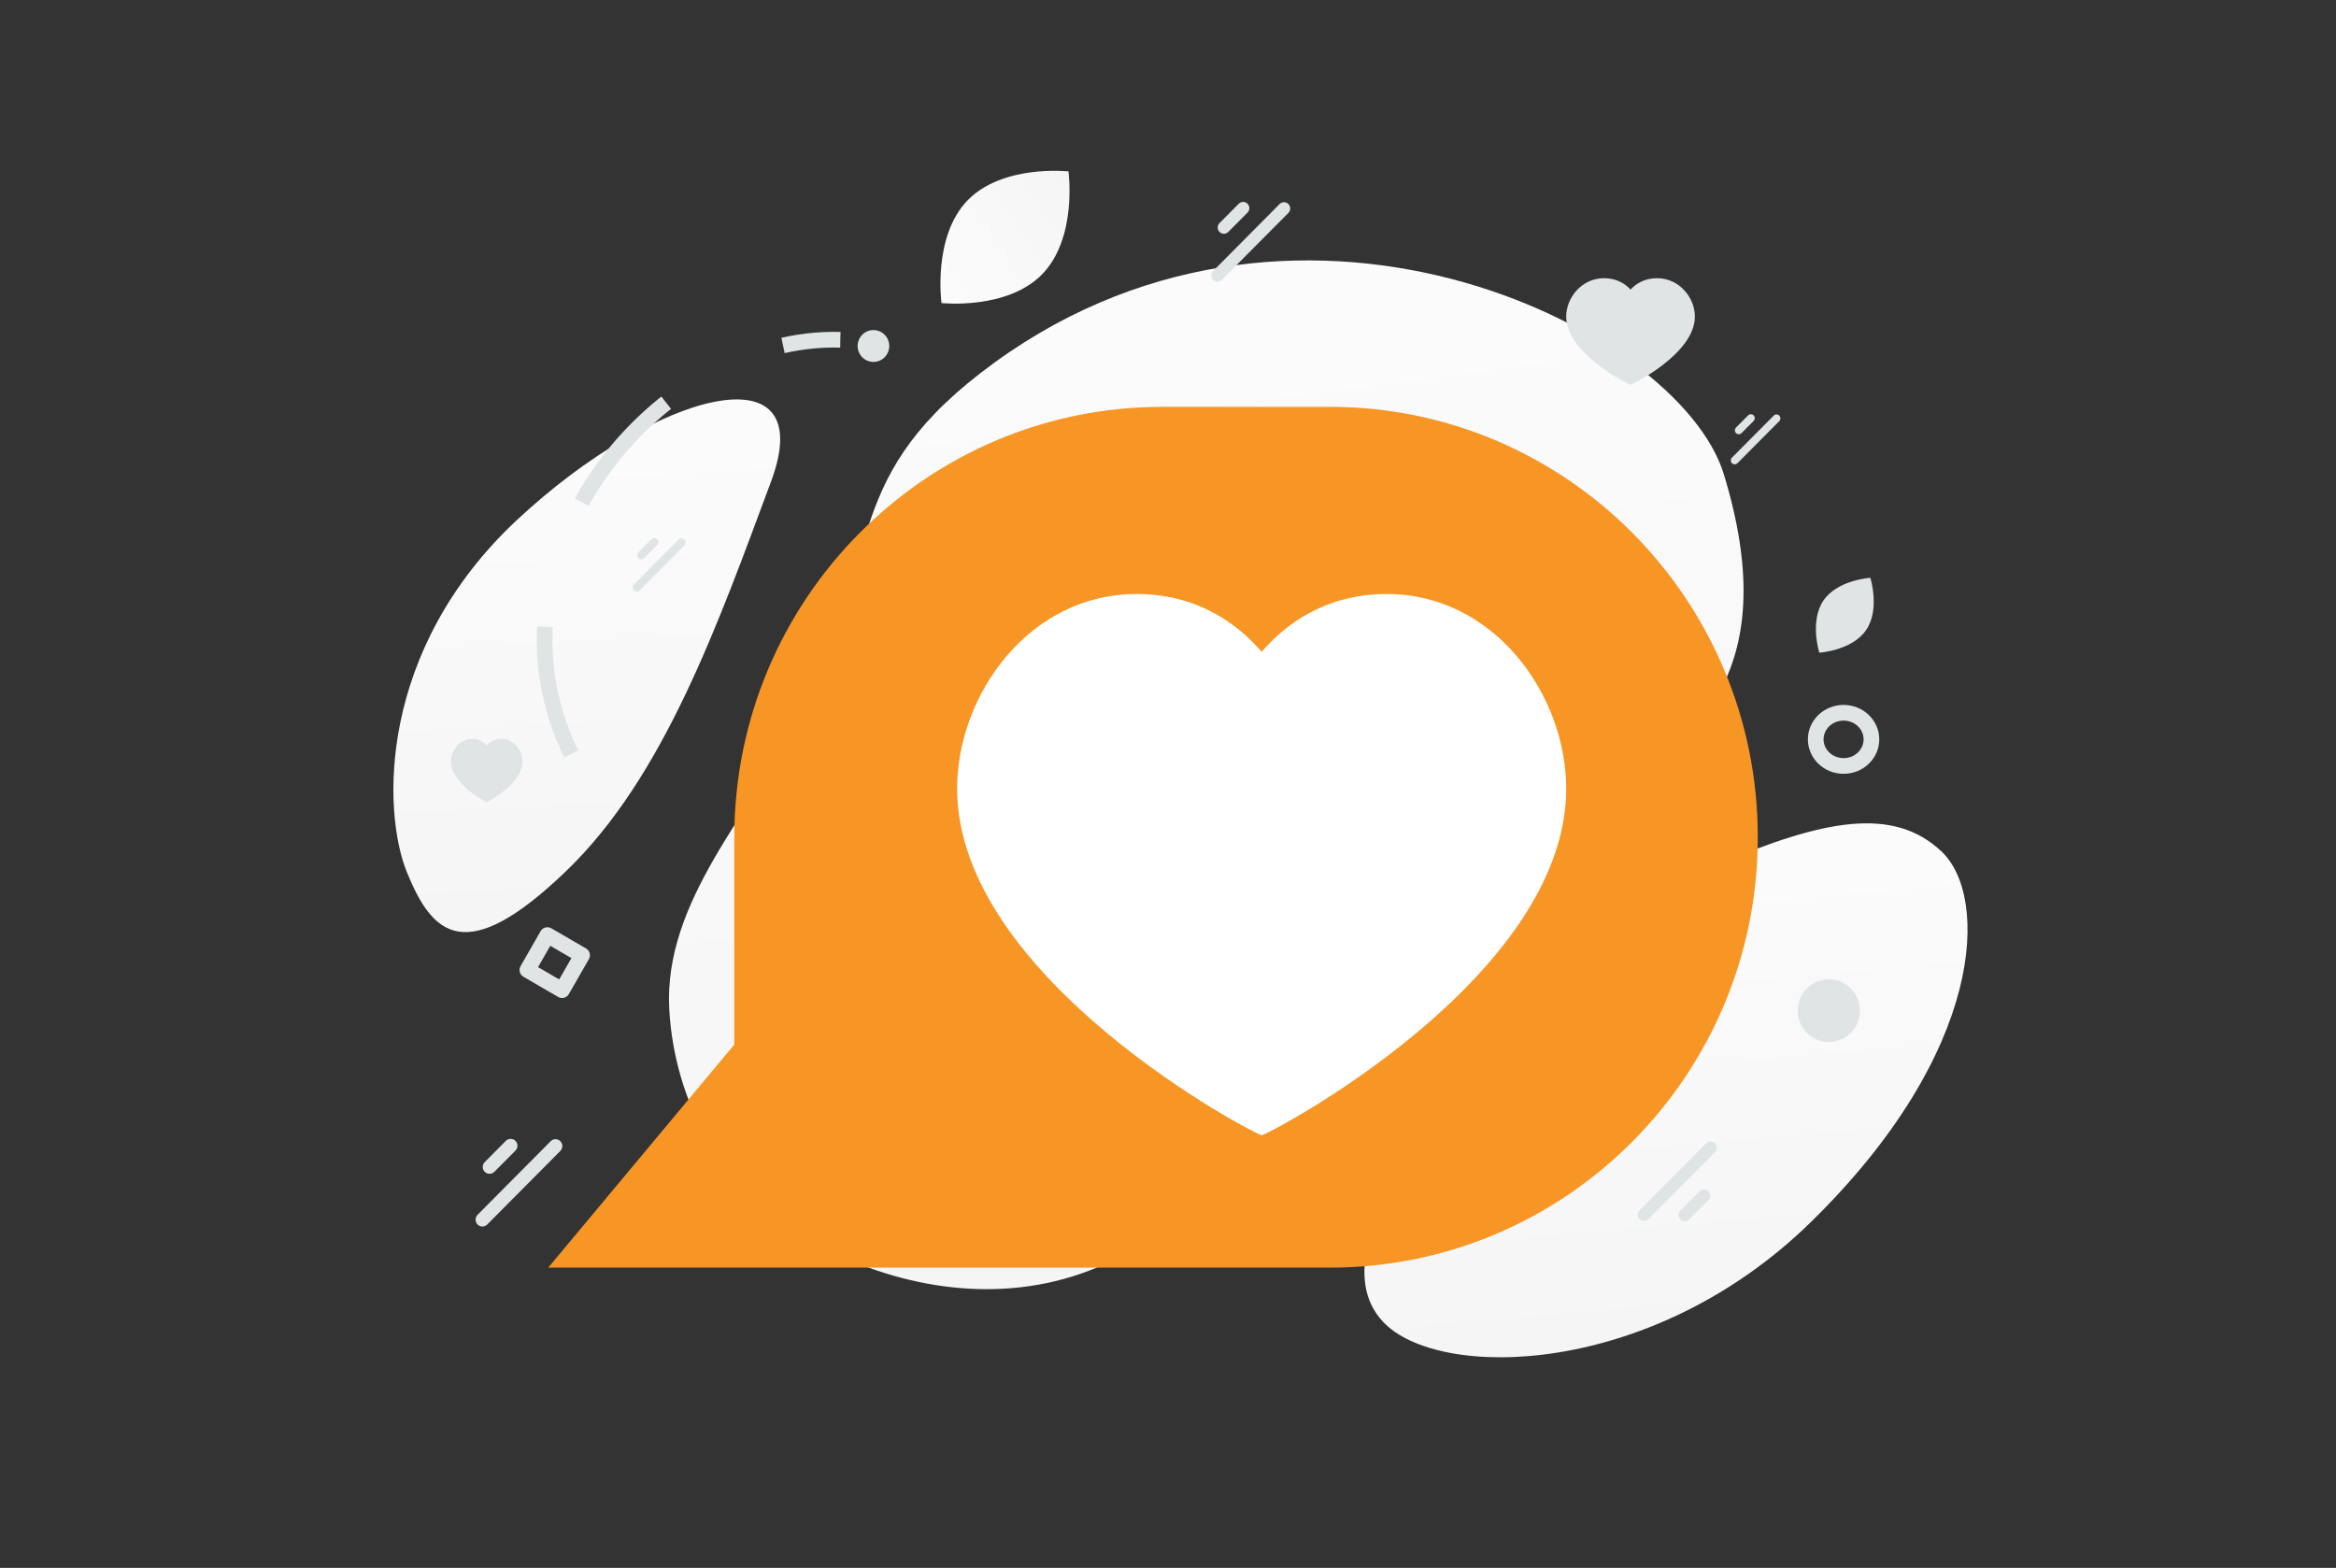 <svg width="149" height="100" viewBox="0 0 149 100" fill="none" xmlns="http://www.w3.org/2000/svg">
<rect x="0" y="0" width="149" height="100" fill="#333333" stroke="none"/>
<path d="M109.957 30.259C107.08 20.806 82.214 8.605 62.569 23.772C53.432 30.827 56.268 35.889 51.007 45.884C47.872 51.841 42.317 57.521 42.688 64.36C43.007 70.263 46.076 75.603 50.227 78.28C59.562 84.3 74.352 85.322 82.085 67.551C89.817 49.779 117.374 54.64 109.957 30.259Z" fill="url(#paint0_linear_10_250)"/>
<path d="M123.852 54.321C120.773 51.397 116.297 52.275 109.579 55.136C104.527 57.289 99.898 59.182 95.579 63.687C92.555 66.839 90.511 70.456 89.223 73.75C87.827 77.319 85.652 81.575 88.22 84.31C91.749 88.067 105.329 87.883 115.482 77.968C126.635 67.074 126.864 57.178 123.852 54.321Z" fill="url(#paint1_linear_10_250)"/>
<path d="M49.179 30.718C45.764 39.885 42.345 49.572 36.093 55.575C29.644 61.769 27.569 59.583 25.962 55.652C24.355 51.72 24.118 41.443 32.967 33.171C41.818 24.898 52.373 22.139 49.179 30.718Z" fill="url(#paint2_linear_10_250)"/>
<path d="M61.707 12.788C59.471 15.107 60.053 19.33 60.053 19.33C60.053 19.33 64.26 19.79 66.495 17.469C68.731 15.15 68.151 10.93 68.151 10.93C68.151 10.93 63.943 10.469 61.707 12.788Z" fill="url(#paint3_linear_10_250)"/>
<path d="M46.837 53.4V66.624L34.968 80.851H84.825C99.896 80.851 112.12 68.557 112.12 53.4C112.12 38.244 99.896 25.95 84.825 25.95H74.132C59.052 25.95 46.837 38.244 46.837 53.4Z" fill="#F79624"/>
<path d="M110.823 29.543L113.489 26.86C113.586 26.762 113.586 26.603 113.489 26.506C113.392 26.408 113.235 26.408 113.138 26.506L110.472 29.189C110.374 29.287 110.374 29.446 110.472 29.544C110.569 29.641 110.726 29.641 110.823 29.543Z" fill="#E1E4E5"/>
<path d="M111.084 27.622L111.853 26.848C111.95 26.75 111.95 26.592 111.853 26.494C111.756 26.396 111.598 26.396 111.501 26.494L110.732 27.268C110.635 27.366 110.635 27.524 110.732 27.622C110.829 27.72 110.987 27.72 111.084 27.622Z" fill="#E1E4E5"/>
<path fill-rule="evenodd" clip-rule="evenodd" d="M88.452 37.885C95.304 37.885 99.899 44.314 99.899 50.301C99.899 62.454 80.822 72.405 80.475 72.405C80.127 72.405 61.05 62.454 61.05 50.301C61.05 44.314 65.645 37.885 72.497 37.885C76.415 37.885 78.987 39.837 80.475 41.576C81.962 39.837 84.534 37.885 88.452 37.885Z" fill="white"/>
<path fill-rule="evenodd" clip-rule="evenodd" d="M30.11 47.122C29.305 47.122 28.766 47.875 28.766 48.575C28.766 49.998 31.005 51.162 31.046 51.162C31.087 51.162 33.326 49.998 33.326 48.575C33.326 47.875 32.787 47.122 31.982 47.122C31.523 47.122 31.221 47.351 31.046 47.554C30.872 47.351 30.57 47.122 30.11 47.122ZM102.318 17.744C100.87 17.744 99.899 19.009 99.899 20.187C99.899 22.579 103.93 24.538 104.003 24.538C104.077 24.538 108.107 22.579 108.107 20.187C108.107 19.009 107.136 17.744 105.689 17.744C104.861 17.744 104.317 18.128 104.003 18.47C103.689 18.128 103.146 17.744 102.318 17.744Z" fill="#E1E4E5"/>
<path d="M108.827 72.919L104.578 77.196C104.424 77.352 104.424 77.604 104.578 77.76C104.733 77.916 104.984 77.916 105.139 77.76L109.387 73.483C109.542 73.328 109.542 73.075 109.387 72.919C109.232 72.763 108.981 72.763 108.827 72.919Z" fill="#E1E4E5"/>
<path d="M108.411 75.981L107.186 77.215C107.031 77.37 107.031 77.623 107.186 77.779C107.34 77.934 107.591 77.934 107.746 77.779L108.971 76.545C109.126 76.389 109.126 76.137 108.971 75.981C108.816 75.826 108.566 75.826 108.411 75.981Z" fill="#E1E4E5"/>
<path d="M40.818 37.644L43.653 34.789C43.756 34.685 43.756 34.517 43.653 34.413C43.55 34.309 43.382 34.309 43.279 34.413L40.444 37.267C40.34 37.371 40.34 37.54 40.444 37.644C40.547 37.747 40.714 37.747 40.818 37.644Z" fill="#E1E4E5"/>
<path d="M41.095 35.6L41.913 34.777C42.016 34.673 42.016 34.505 41.913 34.401C41.809 34.297 41.642 34.297 41.539 34.401L40.721 35.224C40.618 35.328 40.618 35.496 40.721 35.6C40.825 35.704 40.992 35.704 41.095 35.6Z" fill="#E1E4E5"/>
<path d="M31.077 78.101L35.741 73.406C35.91 73.235 35.91 72.958 35.741 72.787C35.571 72.616 35.295 72.616 35.126 72.787L30.462 77.481C30.292 77.653 30.292 77.93 30.462 78.101C30.632 78.272 30.907 78.272 31.077 78.101Z" fill="#E1E4E5"/>
<path d="M31.533 74.739L32.878 73.385C33.048 73.214 33.048 72.937 32.878 72.766C32.709 72.595 32.433 72.595 32.263 72.766L30.919 74.12C30.749 74.291 30.749 74.568 30.918 74.739C31.088 74.91 31.364 74.91 31.533 74.739Z" fill="#E1E4E5"/>
<path d="M77.931 17.855L82.18 13.578C82.334 13.422 82.334 13.17 82.18 13.014C82.025 12.858 81.774 12.858 81.619 13.014L77.371 17.291C77.216 17.447 77.216 17.699 77.371 17.855C77.526 18.011 77.777 18.011 77.931 17.855Z" fill="#E1E4E5"/>
<path d="M78.347 14.793L79.572 13.559C79.727 13.404 79.727 13.151 79.572 12.995C79.418 12.84 79.167 12.84 79.012 12.996L77.787 14.229C77.632 14.385 77.632 14.637 77.787 14.793C77.942 14.949 78.192 14.949 78.347 14.793Z" fill="#E1E4E5"/>
<path d="M117.644 62.729C116.693 62.176 115.478 62.504 114.929 63.461C114.38 64.418 114.706 65.642 115.657 66.194C116.607 66.747 117.823 66.419 118.371 65.462C118.92 64.505 118.594 63.281 117.644 62.729Z" fill="#E1E4E5"/>
<path d="M119.368 47.157C119.368 48.084 118.583 48.854 117.591 48.854C116.6 48.854 115.815 48.084 115.815 47.157C115.815 46.23 116.6 45.461 117.591 45.461C118.583 45.461 119.368 46.23 119.368 47.157Z" stroke="#E1E4E5" strokeWidth="2.777"/>
<path d="M37.129 60.926L35.851 63.153L33.639 61.867L34.916 59.64L37.129 60.926Z" stroke="#E1E4E5" strokeWidth="5.604" stroke-linecap="round" stroke-linejoin="round"/>
<path d="M36.434 48.093C30.269 35.454 42.059 21.332 53.598 21.672" stroke="#E1E4E5" strokeWidth="2.014" stroke-miterlimit="10" stroke-dasharray="8.37 8.37"/>
<path d="M54.974 22.761C55.356 23.17 55.994 23.193 56.401 22.81C56.498 22.719 56.576 22.609 56.63 22.488C56.685 22.366 56.716 22.235 56.72 22.102C56.725 21.969 56.703 21.836 56.657 21.711C56.61 21.586 56.539 21.471 56.449 21.374C56.068 20.965 55.43 20.942 55.023 21.325C54.926 21.416 54.848 21.526 54.793 21.647C54.738 21.768 54.707 21.9 54.703 22.033C54.698 22.166 54.72 22.299 54.767 22.424C54.813 22.549 54.884 22.663 54.974 22.761ZM116.309 38.298C115.41 39.617 116.042 41.628 116.042 41.628C116.042 41.628 118.132 41.501 119.031 40.182C119.931 38.864 119.299 36.853 119.299 36.853C119.299 36.853 117.209 36.98 116.309 38.298Z" fill="#E1E4E5"/>
<defs>
<linearGradient id="paint0_linear_10_250" x1="68.203" y1="-17.356" x2="90.537" y2="147.965" gradientUnits="userSpaceOnUse">
<stop stop-color="white"/>
<stop offset="1" stop-color="#EEEEEE"/>
</linearGradient>
<linearGradient id="paint1_linear_10_250" x1="103.389" y1="35.53" x2="110.688" y2="120.689" gradientUnits="userSpaceOnUse">
<stop stop-color="white"/>
<stop offset="1" stop-color="#EEEEEE"/>
</linearGradient>
<linearGradient id="paint2_linear_10_250" x1="36.356" y1="7.107" x2="40.7" y2="95.379" gradientUnits="userSpaceOnUse">
<stop stop-color="white"/>
<stop offset="1" stop-color="#EEEEEE"/>
</linearGradient>
<linearGradient id="paint3_linear_10_250" x1="54.099" y1="22.008" x2="79.31" y2="5.188" gradientUnits="userSpaceOnUse">
<stop stop-color="white"/>
<stop offset="1" stop-color="#EEEEEE"/>
</linearGradient>
</defs>
</svg>

